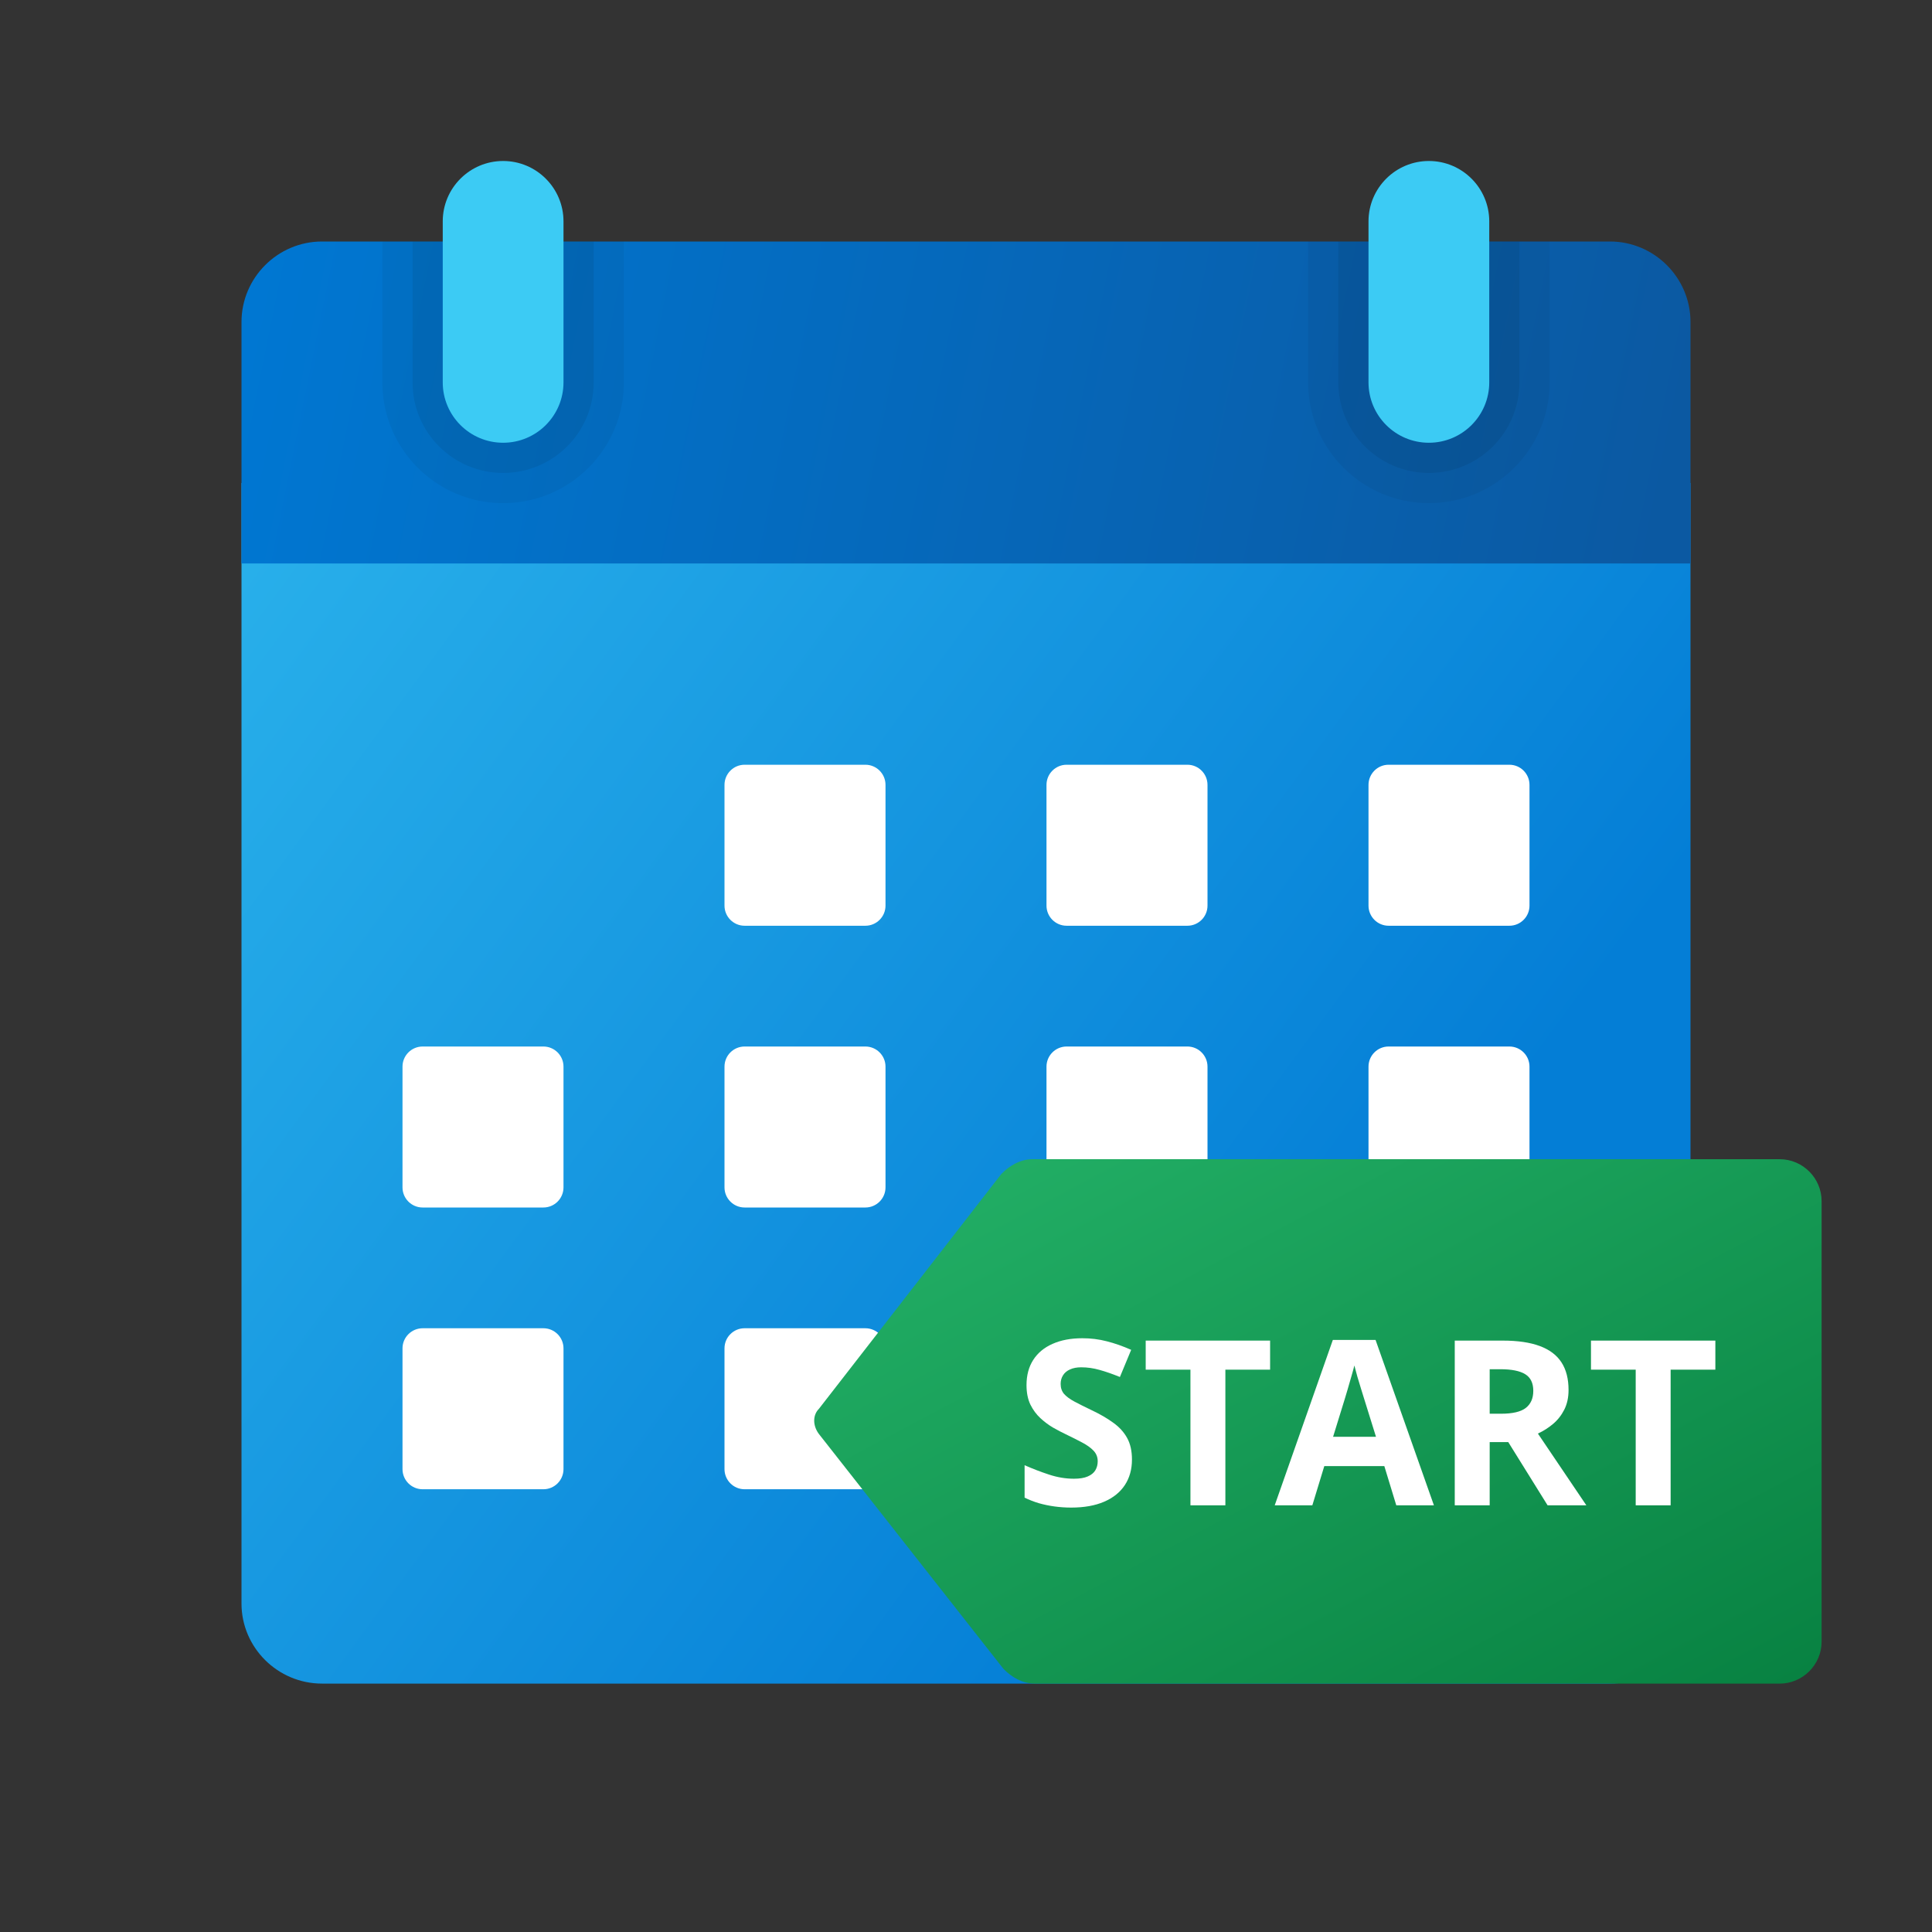 <svg width="140" height="140" viewBox="0 0 140 140" fill="none" xmlns="http://www.w3.org/2000/svg">
<rect x="0" y="0" width="140" height="140" fill="#333333" stroke="none"/>
<path d="M17.5 116.2V35H122.5V116.2C122.5 119.39 119.875 122 116.667 122H23.333C20.125 122 17.5 119.39 17.5 116.2Z" fill="url(#paint0_linear_1336_83211)"/>
<path d="M122.5 23.333V40.833H17.5V23.333C17.5 20.125 20.125 17.5 23.333 17.5H116.667C119.875 17.5 122.5 20.125 122.5 23.333Z" fill="url(#paint1_linear_1336_83211)"/>
<path opacity="0.05" d="M103.542 36.458C98.709 36.458 94.792 32.541 94.792 27.708V17.5H112.292V27.708C112.292 32.541 108.375 36.458 103.542 36.458Z" fill="black"/>
<path opacity="0.07" d="M103.542 34.271C99.916 34.271 96.979 31.334 96.979 27.708V17.5H110.104V27.708C110.104 31.334 107.167 34.271 103.542 34.271Z" fill="black"/>
<path opacity="0.05" d="M36.458 36.458C31.625 36.458 27.708 32.541 27.708 27.708V17.5H45.208V27.708C45.208 32.541 41.291 36.458 36.458 36.458Z" fill="black"/>
<path opacity="0.07" d="M36.458 34.271C32.833 34.271 29.896 31.334 29.896 27.708V17.5H43.021V27.708C43.021 31.334 40.084 34.271 36.458 34.271Z" fill="black"/>
<path d="M36.458 32.083C34.043 32.083 32.083 30.123 32.083 27.708V16.041C32.083 13.627 34.043 11.666 36.458 11.666C38.873 11.666 40.833 13.627 40.833 16.041V27.708C40.833 30.123 38.873 32.083 36.458 32.083Z" fill="#3CCBF4"/>
<path d="M110.833 56.875V65.625C110.833 66.43 110.18 67.083 109.375 67.083H100.625C99.82 67.083 99.167 66.43 99.167 65.625V56.875C99.167 56.07 99.82 55.416 100.625 55.416H109.375C110.18 55.416 110.833 56.07 110.833 56.875ZM87.5 56.875V65.625C87.5 66.43 86.847 67.083 86.042 67.083H77.292C76.487 67.083 75.833 66.43 75.833 65.625V56.875C75.833 56.07 76.487 55.416 77.292 55.416H86.042C86.847 55.416 87.5 56.07 87.5 56.875ZM64.167 56.875V65.625C64.167 66.43 63.513 67.083 62.708 67.083H53.958C53.153 67.083 52.5 66.43 52.5 65.625V56.875C52.5 56.07 53.153 55.416 53.958 55.416H62.708C63.513 55.416 64.167 56.07 64.167 56.875Z" fill="white"/>
<path d="M110.833 77.292V86.042C110.833 86.847 110.18 87.5 109.375 87.5H100.625C99.82 87.5 99.167 86.847 99.167 86.042V77.292C99.167 76.487 99.82 75.834 100.625 75.834H109.375C110.18 75.834 110.833 76.487 110.833 77.292ZM87.5 77.292V86.042C87.5 86.847 86.847 87.5 86.042 87.5H77.292C76.487 87.5 75.833 86.847 75.833 86.042V77.292C75.833 76.487 76.487 75.834 77.292 75.834H86.042C86.847 75.834 87.5 76.487 87.5 77.292ZM64.167 77.292V86.042C64.167 86.847 63.513 87.5 62.708 87.5H53.958C53.153 87.5 52.5 86.847 52.5 86.042V77.292C52.5 76.487 53.153 75.834 53.958 75.834H62.708C63.513 75.834 64.167 76.487 64.167 77.292ZM40.833 77.292V86.042C40.833 86.847 40.18 87.5 39.375 87.5H30.625C29.82 87.5 29.167 86.847 29.167 86.042V77.292C29.167 76.487 29.82 75.834 30.625 75.834H39.375C40.18 75.834 40.833 76.487 40.833 77.292Z" fill="white"/>
<path d="M87.5 97.708V106.458C87.5 107.263 86.847 107.917 86.042 107.917H77.292C76.487 107.917 75.833 107.263 75.833 106.458V97.708C75.833 96.903 76.487 96.25 77.292 96.25H86.042C86.847 96.25 87.5 96.903 87.5 97.708ZM64.167 97.708V106.458C64.167 107.263 63.513 107.917 62.708 107.917H53.958C53.153 107.917 52.5 107.263 52.5 106.458V97.708C52.5 96.903 53.153 96.25 53.958 96.25H62.708C63.513 96.25 64.167 96.903 64.167 97.708ZM40.833 97.708V106.458C40.833 107.263 40.18 107.917 39.375 107.917H30.625C29.82 107.917 29.167 107.263 29.167 106.458V97.708C29.167 96.903 29.82 96.25 30.625 96.25H39.375C40.18 96.25 40.833 96.903 40.833 97.708Z" fill="white"/>
<path d="M103.542 32.083C101.127 32.083 99.167 30.123 99.167 27.708V16.041C99.167 13.627 101.127 11.666 103.542 11.666C105.957 11.666 107.917 13.627 107.917 16.041V27.708C107.917 30.123 105.957 32.083 103.542 32.083Z" fill="#3CCBF4"/>
<path d="M128.96 122.001H74.998C74.086 122.001 73.326 121.545 72.718 120.937L59.342 103.913C58.886 103.305 58.886 102.545 59.342 102.088L72.566 85.064C73.174 84.456 73.934 84 74.846 84H128.96C130.632 84 132 85.368 132 87.04V118.961C132 120.633 130.632 122.001 128.96 122.001Z" fill="url(#paint2_linear_1336_83211)"/>
<path d="M82.026 105.767C82.026 106.474 81.855 107.089 81.512 107.612C81.169 108.134 80.668 108.537 80.01 108.82C79.357 109.103 78.562 109.245 77.626 109.245C77.212 109.245 76.807 109.217 76.409 109.163C76.017 109.108 75.639 109.03 75.275 108.926C74.915 108.817 74.572 108.684 74.246 108.526V106.175C74.812 106.425 75.4 106.651 76.009 106.852C76.619 107.054 77.223 107.154 77.822 107.154C78.236 107.154 78.567 107.1 78.818 106.991C79.074 106.882 79.259 106.733 79.373 106.542C79.487 106.352 79.544 106.134 79.544 105.889C79.544 105.59 79.444 105.334 79.242 105.122C79.041 104.909 78.763 104.711 78.41 104.526C78.061 104.341 77.667 104.142 77.226 103.93C76.948 103.799 76.646 103.641 76.32 103.456C75.993 103.266 75.683 103.034 75.389 102.762C75.095 102.49 74.853 102.161 74.662 101.774C74.477 101.382 74.385 100.914 74.385 100.37C74.385 99.657 74.548 99.047 74.874 98.541C75.201 98.035 75.666 97.648 76.271 97.382C76.88 97.11 77.599 96.974 78.426 96.974C79.046 96.974 79.637 97.047 80.198 97.194C80.764 97.336 81.354 97.542 81.969 97.815L81.153 99.782C80.603 99.559 80.111 99.388 79.675 99.268C79.24 99.143 78.796 99.08 78.344 99.08C78.029 99.08 77.759 99.132 77.536 99.235C77.313 99.333 77.144 99.475 77.03 99.66C76.916 99.839 76.858 100.049 76.858 100.288C76.858 100.571 76.94 100.811 77.103 101.007C77.272 101.197 77.522 101.382 77.855 101.562C78.192 101.742 78.611 101.951 79.112 102.191C79.721 102.479 80.241 102.781 80.671 103.097C81.107 103.407 81.441 103.774 81.675 104.199C81.909 104.618 82.026 105.141 82.026 105.767Z" fill="white"/>
<path d="M88.795 109.081H86.264V99.251H83.022V97.145H92.036V99.251H88.795V109.081Z" fill="white"/>
<path d="M101.18 109.081L100.314 106.24H95.963L95.097 109.081H92.371L96.583 97.096H99.678L103.907 109.081H101.18ZM99.71 104.117L98.845 101.342C98.79 101.156 98.717 100.92 98.624 100.631C98.537 100.337 98.448 100.041 98.355 99.741C98.268 99.436 98.197 99.172 98.143 98.949C98.088 99.172 98.012 99.45 97.914 99.782C97.822 100.109 97.732 100.419 97.645 100.713C97.558 101.007 97.495 101.216 97.457 101.342L96.6 104.117H99.71Z" fill="white"/>
<path d="M108.895 97.145C109.978 97.145 110.871 97.276 111.573 97.537C112.281 97.798 112.806 98.193 113.149 98.721C113.492 99.249 113.663 99.915 113.663 100.721C113.663 101.265 113.56 101.742 113.353 102.15C113.146 102.558 112.874 102.904 112.536 103.187C112.199 103.47 111.834 103.701 111.442 103.881L114.953 109.081H112.144L109.295 104.501H107.948V109.081H105.417V97.145H108.895ZM108.715 99.219H107.948V102.444H108.764C109.603 102.444 110.201 102.305 110.561 102.027C110.925 101.744 111.108 101.331 111.108 100.786C111.108 100.22 110.912 99.817 110.52 99.578C110.133 99.339 109.532 99.219 108.715 99.219Z" fill="white"/>
<path d="M121.06 109.081H118.529V99.251H115.288V97.145H124.301V99.251H121.06V109.081Z" fill="white"/>
<defs>
<linearGradient id="paint0_linear_1336_83211" x1="18.707" y1="39.82" x2="97.035" y2="97.357" gradientUnits="userSpaceOnUse">
<stop stop-color="#28AFEA"/>
<stop offset="1" stop-color="#047ED6"/>
</linearGradient>
<linearGradient id="paint1_linear_1336_83211" x1="18.725" y1="19.273" x2="120.161" y2="39.9" gradientUnits="userSpaceOnUse">
<stop stop-color="#0077D2"/>
<stop offset="1" stop-color="#0B59A2"/>
</linearGradient>
<linearGradient id="paint2_linear_1336_83211" x1="86.326" y1="77.541" x2="114.323" y2="130.197" gradientUnits="userSpaceOnUse">
<stop stop-color="#21AD64"/>
<stop offset="1" stop-color="#088242"/>
</linearGradient>
</defs>
</svg>
